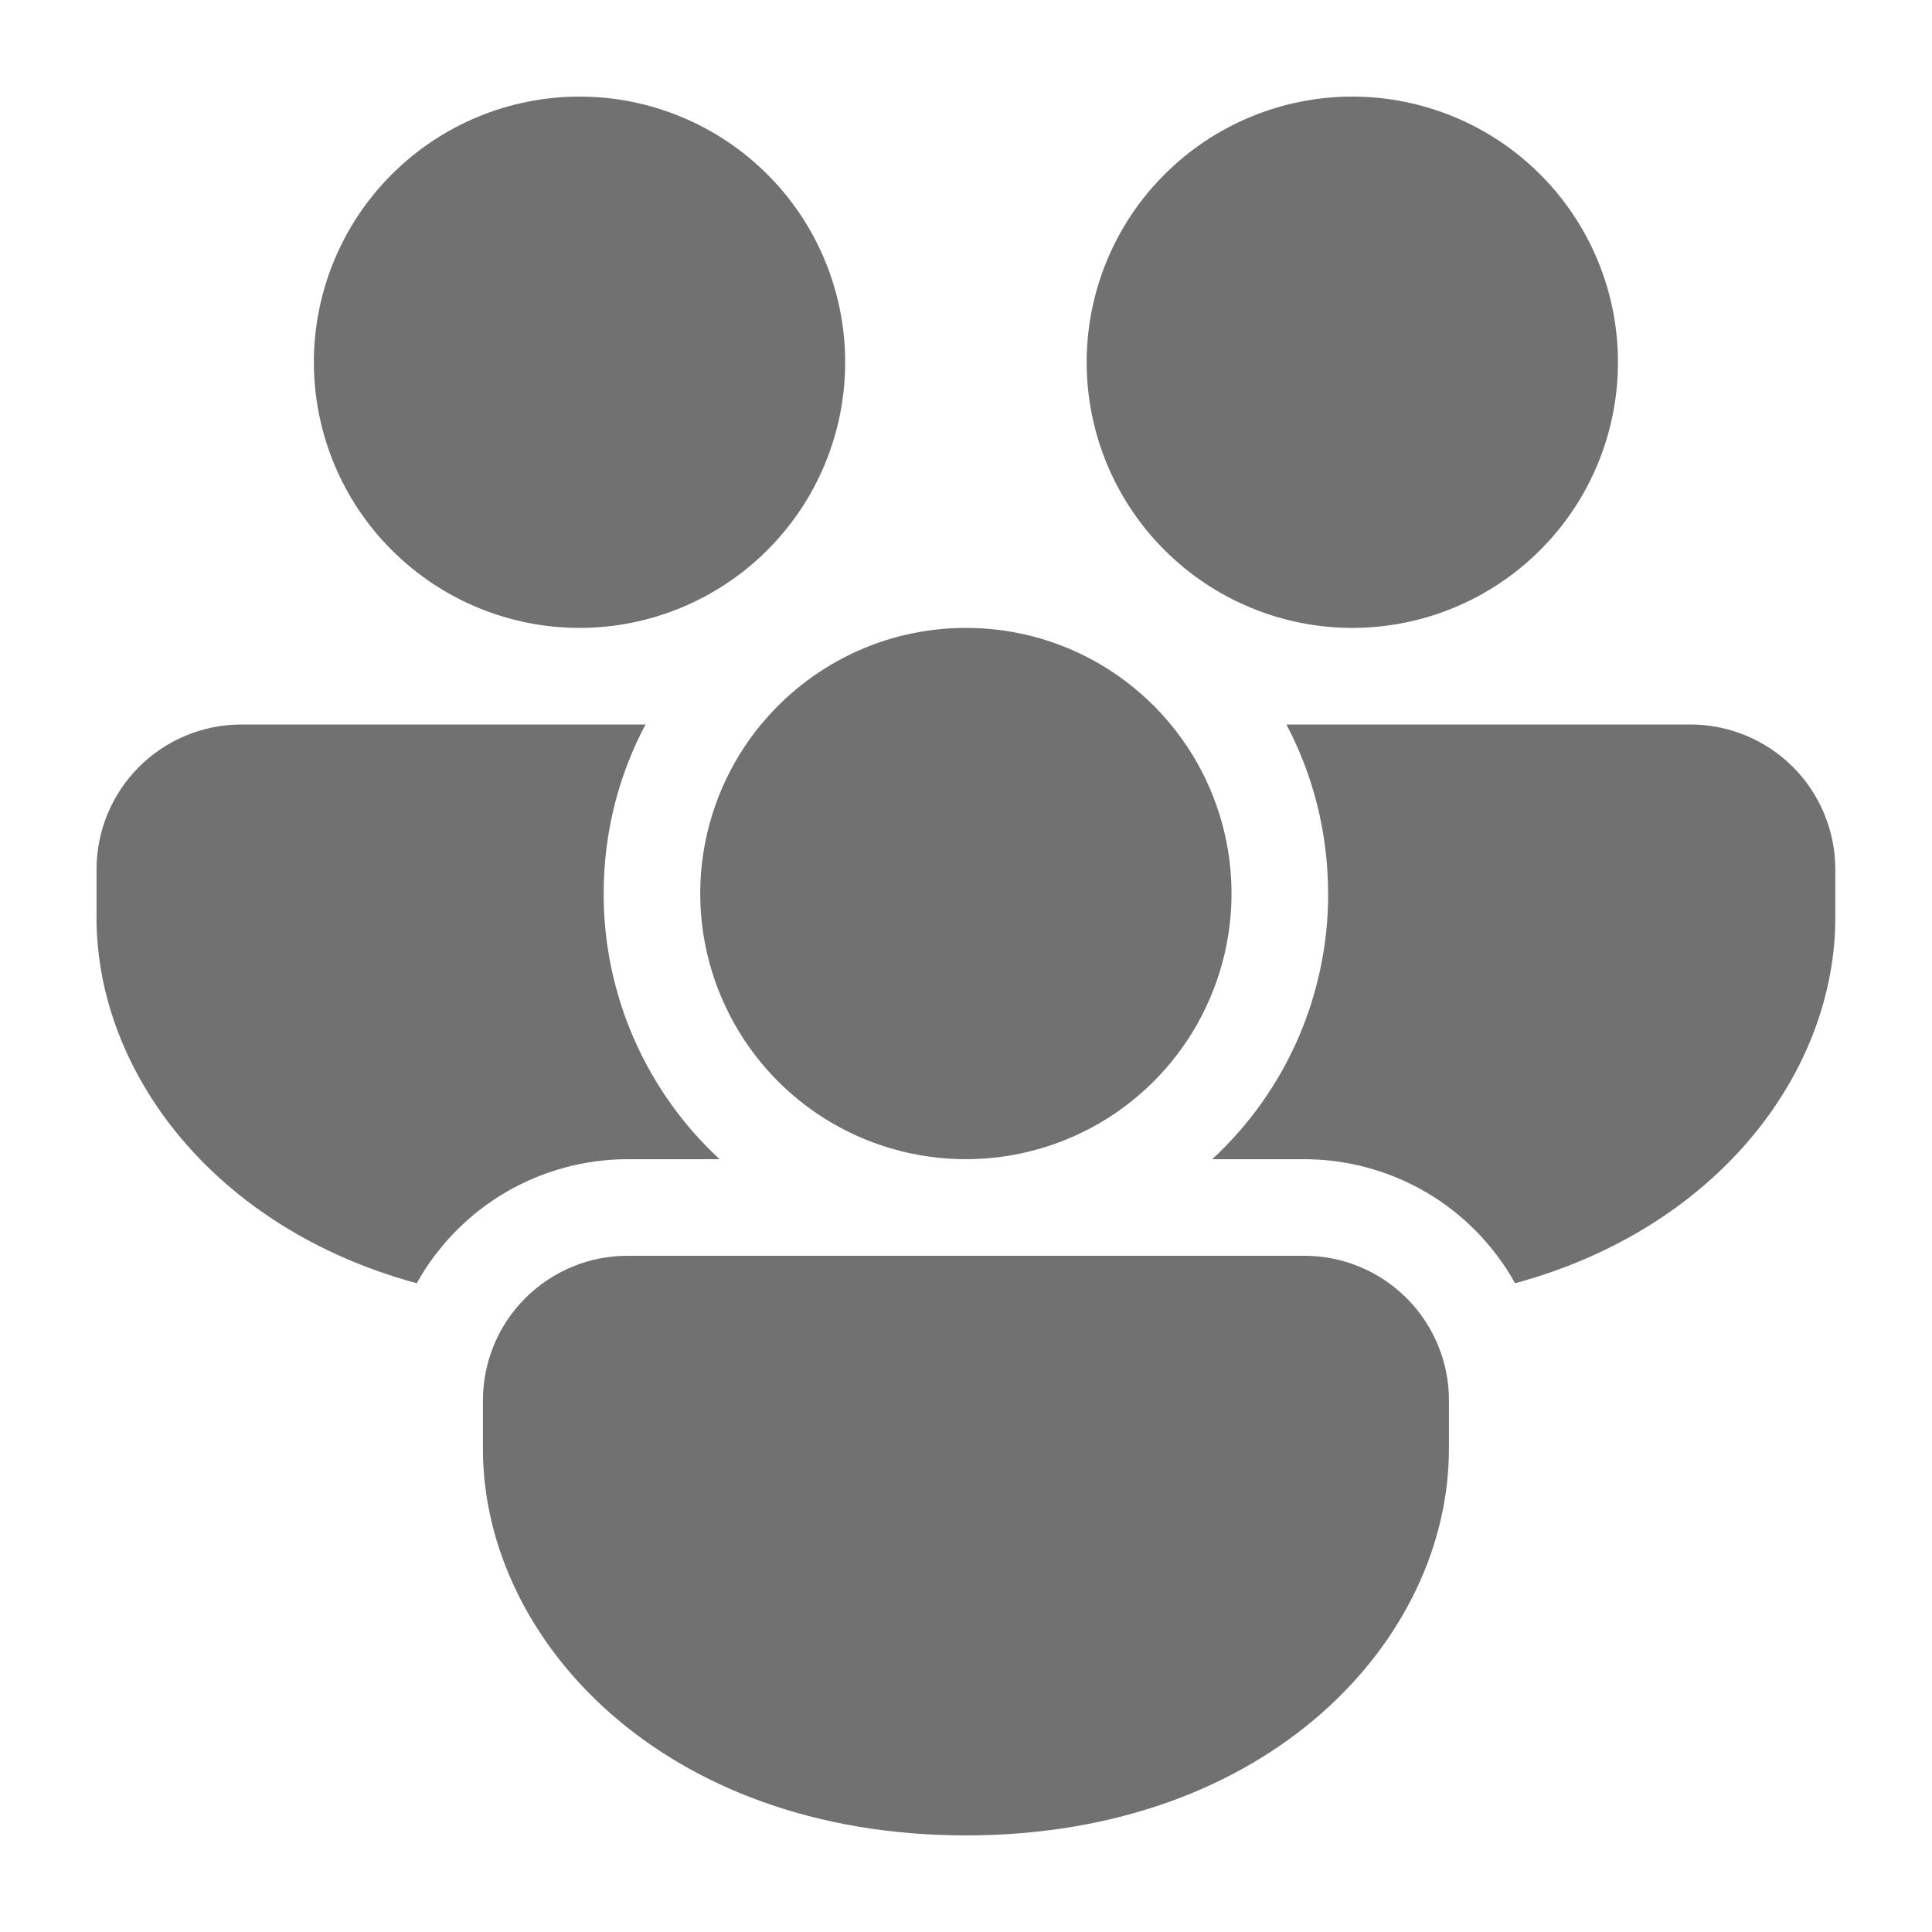 <svg width="24" height="24" viewBox="0 0 24 24" fill="none" xmlns="http://www.w3.org/2000/svg">
<path d="M9.454 9C10.059 8.268 10.974 7.8 11.999 7.8C13.024 7.8 13.94 8.268 14.544 9C14.943 9.483 15.195 10.069 15.273 10.69C15.351 11.311 15.25 11.941 14.983 12.507C14.717 13.073 14.294 13.552 13.766 13.887C13.237 14.222 12.624 14.4 11.999 14.4C11.373 14.4 10.76 14.222 10.231 13.887C9.703 13.552 9.281 13.073 9.014 12.507C8.747 11.941 8.646 11.311 8.724 10.69C8.802 10.069 9.055 9.483 9.453 9M16.498 11.1C16.498 10.342 16.311 9.626 15.98 9H20.999C21.477 9 21.934 9.19 22.272 9.527C22.61 9.865 22.799 10.323 22.799 10.8V11.4C22.799 13.304 21.352 15.254 18.821 15.941C18.561 15.474 18.181 15.084 17.72 14.813C17.259 14.543 16.734 14.4 16.199 14.4H15.059C15.514 13.979 15.877 13.469 16.125 12.901C16.372 12.333 16.5 11.72 16.499 11.1M16.199 15.6C16.436 15.599 16.67 15.645 16.889 15.736C17.108 15.826 17.306 15.959 17.473 16.126C17.641 16.293 17.773 16.492 17.863 16.71C17.954 16.929 18 17.163 17.999 17.4V18C17.999 20.365 15.767 22.8 11.999 22.8C8.231 22.8 5.999 20.365 5.999 18V17.4C5.999 17.163 6.045 16.929 6.135 16.71C6.225 16.492 6.358 16.293 6.525 16.126C6.692 15.959 6.891 15.826 7.11 15.736C7.328 15.645 7.563 15.599 7.799 15.6H16.199ZM1.199 11.4C1.199 13.304 2.646 15.254 5.177 15.941C5.437 15.474 5.818 15.084 6.279 14.813C6.739 14.543 7.265 14.4 7.799 14.4H8.939C8.484 13.979 8.122 13.469 7.874 12.901C7.626 12.333 7.498 11.72 7.499 11.1C7.499 10.342 7.686 9.626 8.019 9H2.999C2.522 9 2.064 9.19 1.726 9.527C1.389 9.865 1.199 10.323 1.199 10.8V11.4ZM10.499 4.5C10.499 3.625 10.152 2.785 9.533 2.167C8.914 1.548 8.074 1.2 7.199 1.2C6.324 1.2 5.485 1.548 4.866 2.167C4.247 2.785 3.899 3.625 3.899 4.5C3.899 5.375 4.247 6.215 4.866 6.833C5.485 7.452 6.324 7.8 7.199 7.8C8.074 7.8 8.914 7.452 9.533 6.833C10.152 6.215 10.499 5.375 10.499 4.5ZM20.099 4.5C20.099 3.625 19.752 2.785 19.133 2.167C18.514 1.548 17.674 1.2 16.799 1.2C15.924 1.2 15.085 1.548 14.466 2.167C13.847 2.785 13.499 3.625 13.499 4.5C13.499 5.375 13.847 6.215 14.466 6.833C15.085 7.452 15.924 7.8 16.799 7.8C17.674 7.8 18.514 7.452 19.133 6.833C19.752 6.215 20.099 5.375 20.099 4.5Z" fill="#717171"/>
</svg>
